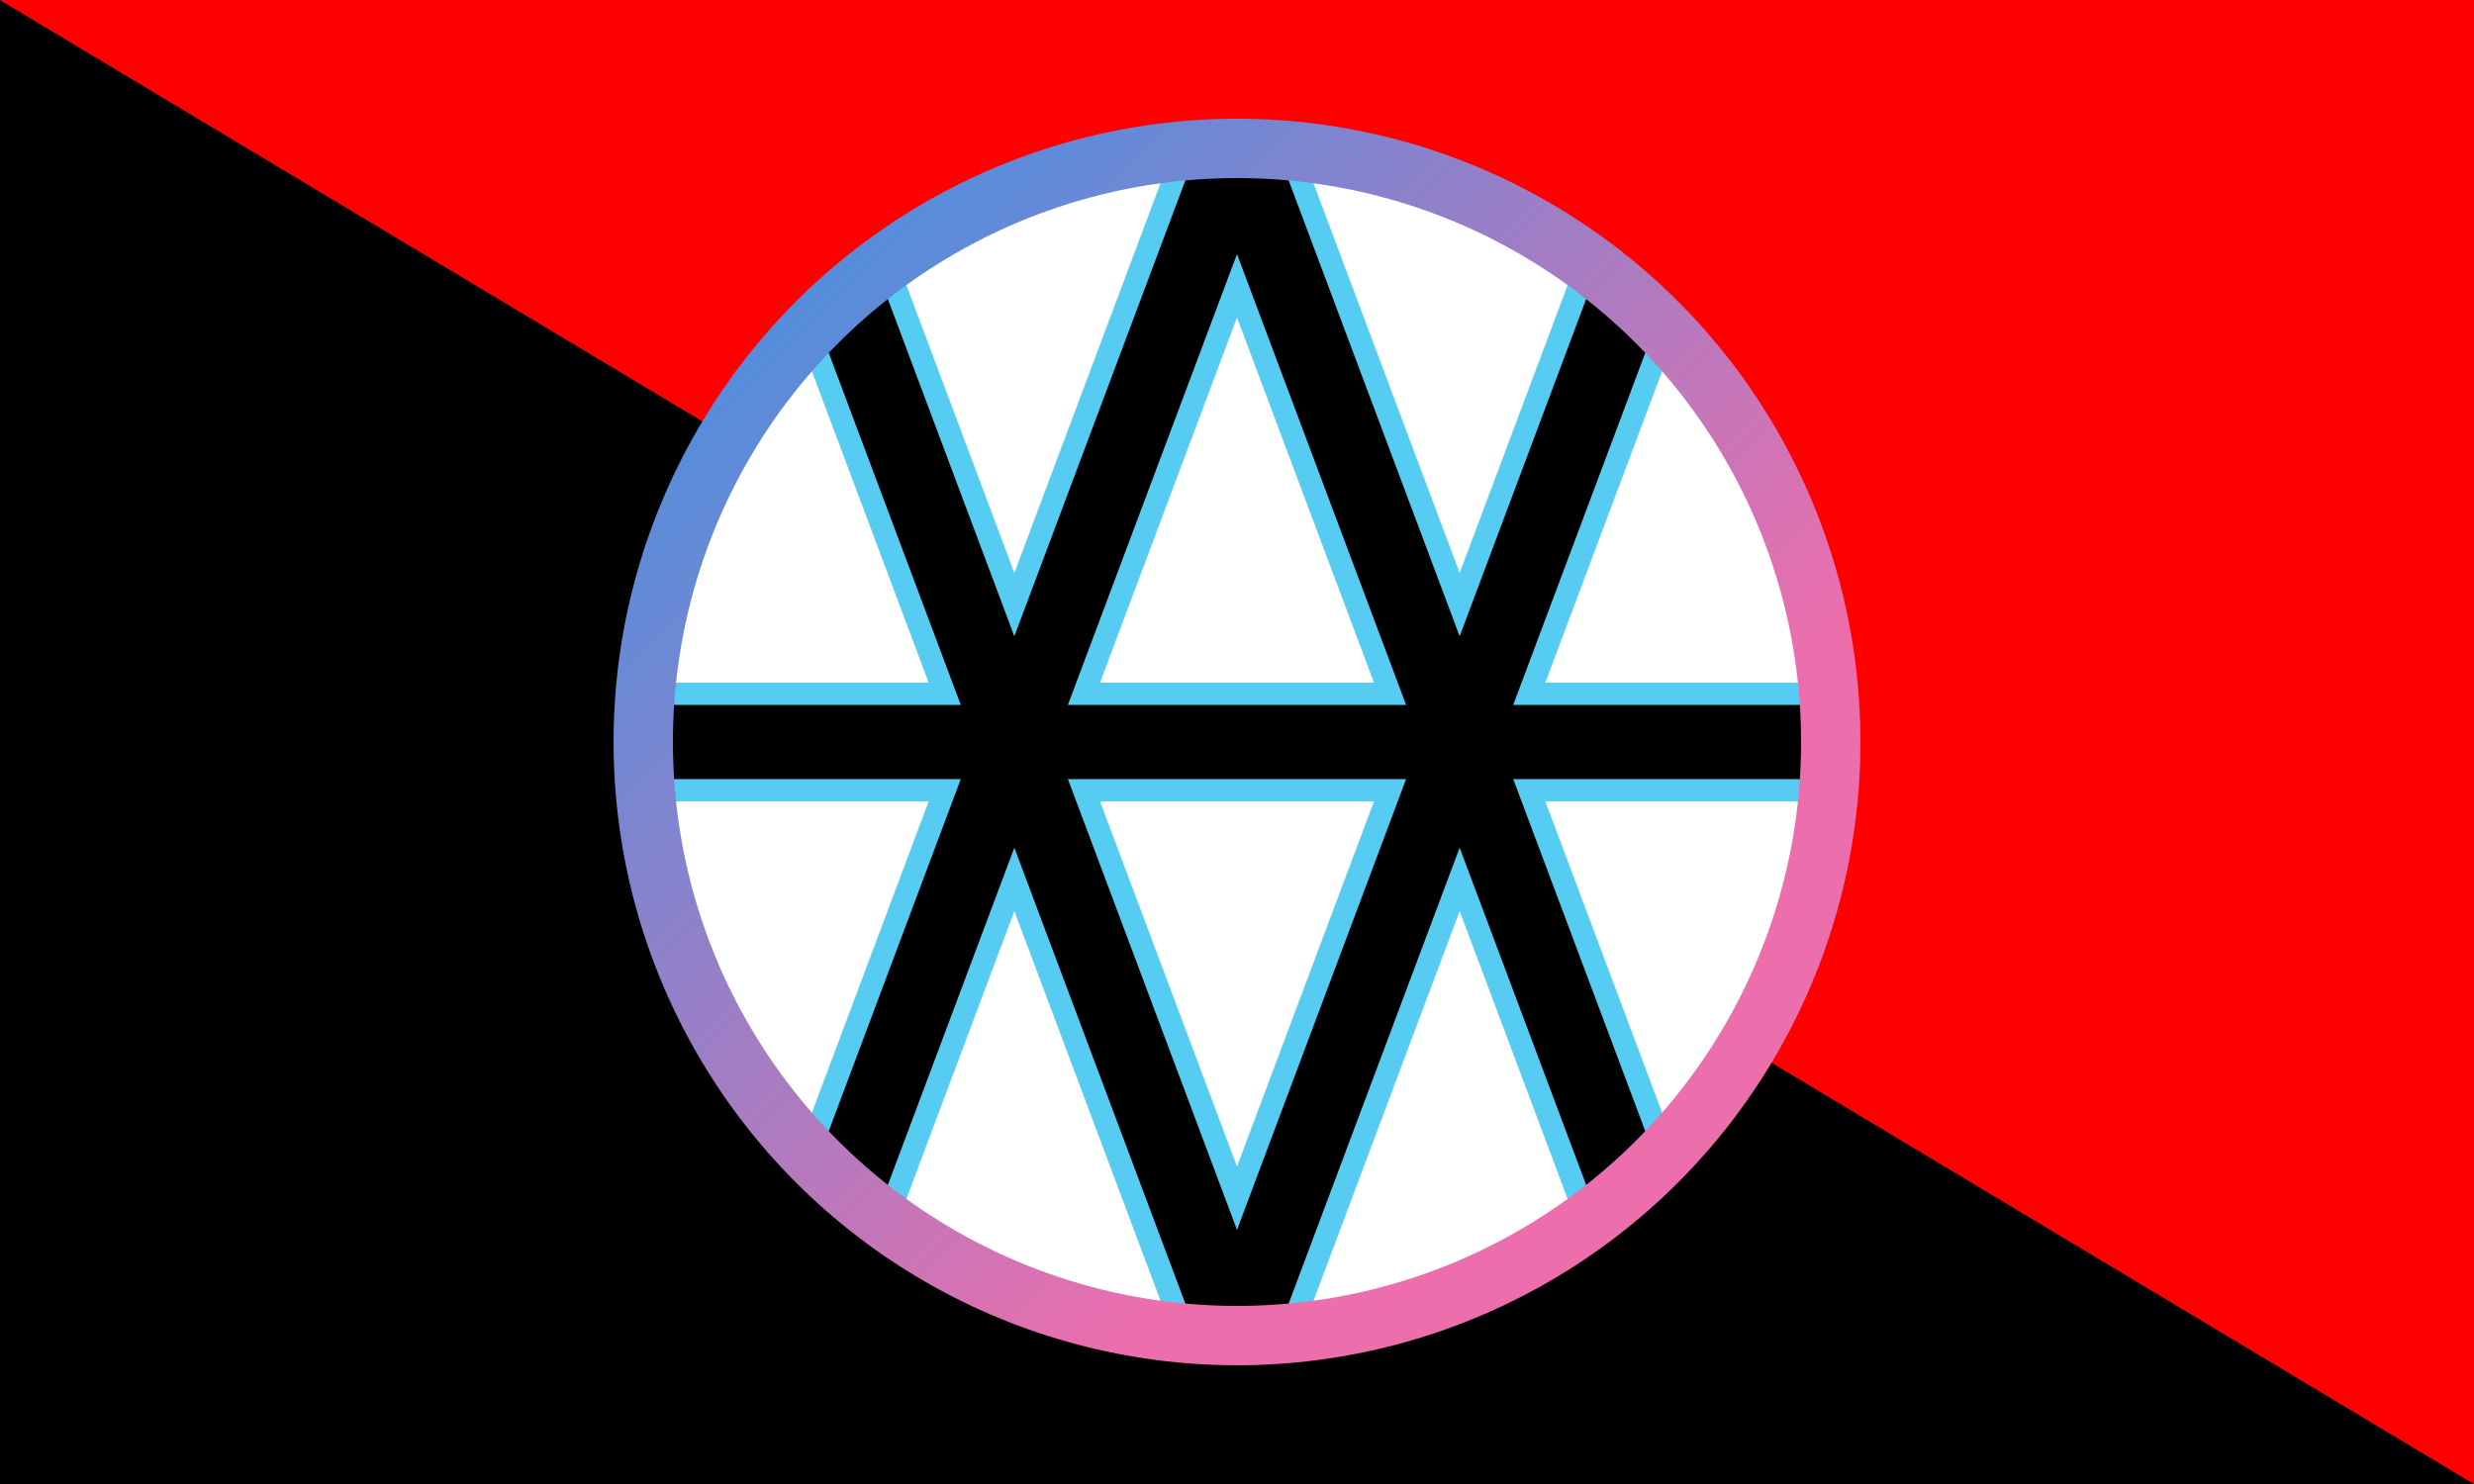<?xml version="1.0" encoding="utf-8" ?>
<svg width="5000" height="3000" xmlns="http://www.w3.org/2000/svg"><rect width="100%" height="100%" fill="#333333" stroke="none"/> <!-- 3:5 aspect ratio -->
  <defs>
    <clipPath id="center-clip">
      <!-- Circle radius 2/5th of the flag height -->
      <!--
        Circle box:
          top left: 1300, 300
          top right: 3700, 300
          bottom left: 1300, 2700
          bottom right: 3700, 2700
      -->
      <circle cx="2500" cy="1500" r="1200" />
    </clipPath>

    <!-- Reminder: this border can be rotated however you want -->
    <linearGradient id="center-border" gradientTransform="rotate(45)">
      <stop offset="0%" stop-color="#3494e6" />
      <stop offset="100%" stop-color="#ec6ead" />
    </linearGradient>
  </defs>

  <!-- Anarcho-communist flag. Can be flipped vertically and horizontally. -->
  <polygon points="0 0, 5000 3000, 0 3000" fill="#000000" />
  <polygon points="0 0, 5000 3000, 5000 0" fill="#ff0000" />

  <!-- White background of the circle -->
  <circle cx="2500" cy="1500" r="1200" fill="#ffffff" />

  <!-- Inner symbol's shadow -->
  <!-- Stroke width is 1/5th of the circle radius; the "legs" of "normal" A are positioned horizontally at 1/4th towards the circle center compared to the circle box. -->
  <polyline points="1600 2700, 2500 300, 3400 2700" stroke="#56ccf2" stroke-width="240" clip-path="url(#center-clip)" fill="none" />
  <polyline points="1600 300, 2500 2700, 3400 300" stroke="#56ccf2" stroke-width="240" clip-path="url(#center-clip)" fill="none" />
  <line x1="1300" y1="1500" x2="3700" y2="1500" stroke="#56ccf2" stroke-width="240" clip-path="url(#center-clip)" />

  <!-- Inner symbol -->
  <!-- Stroke width is 1/8th of the circle radius; the "legs" of "normal" A are positioned horizontally at 1/4th towards the circle center compared to the circle box. -->
  <polyline points="1600 2700, 2500 300, 3400 2700" stroke="#000000" stroke-width="150" clip-path="url(#center-clip)" fill="none" />
  <polyline points="1600 300, 2500 2700, 3400 300" stroke="#000000" stroke-width="150" clip-path="url(#center-clip)" fill="none" />
  <line x1="1300" y1="1500" x2="3700" y2="1500" stroke="#000000" stroke-width="150" clip-path="url(#center-clip)" />

  <!-- Circle outline -->
  <!-- Stroke width is 1/10th of the circle radius -->
  <circle cx="2500" cy="1500" r="1200" stroke="url(#center-border)" stroke-width="120" fill="none" />
</svg>
